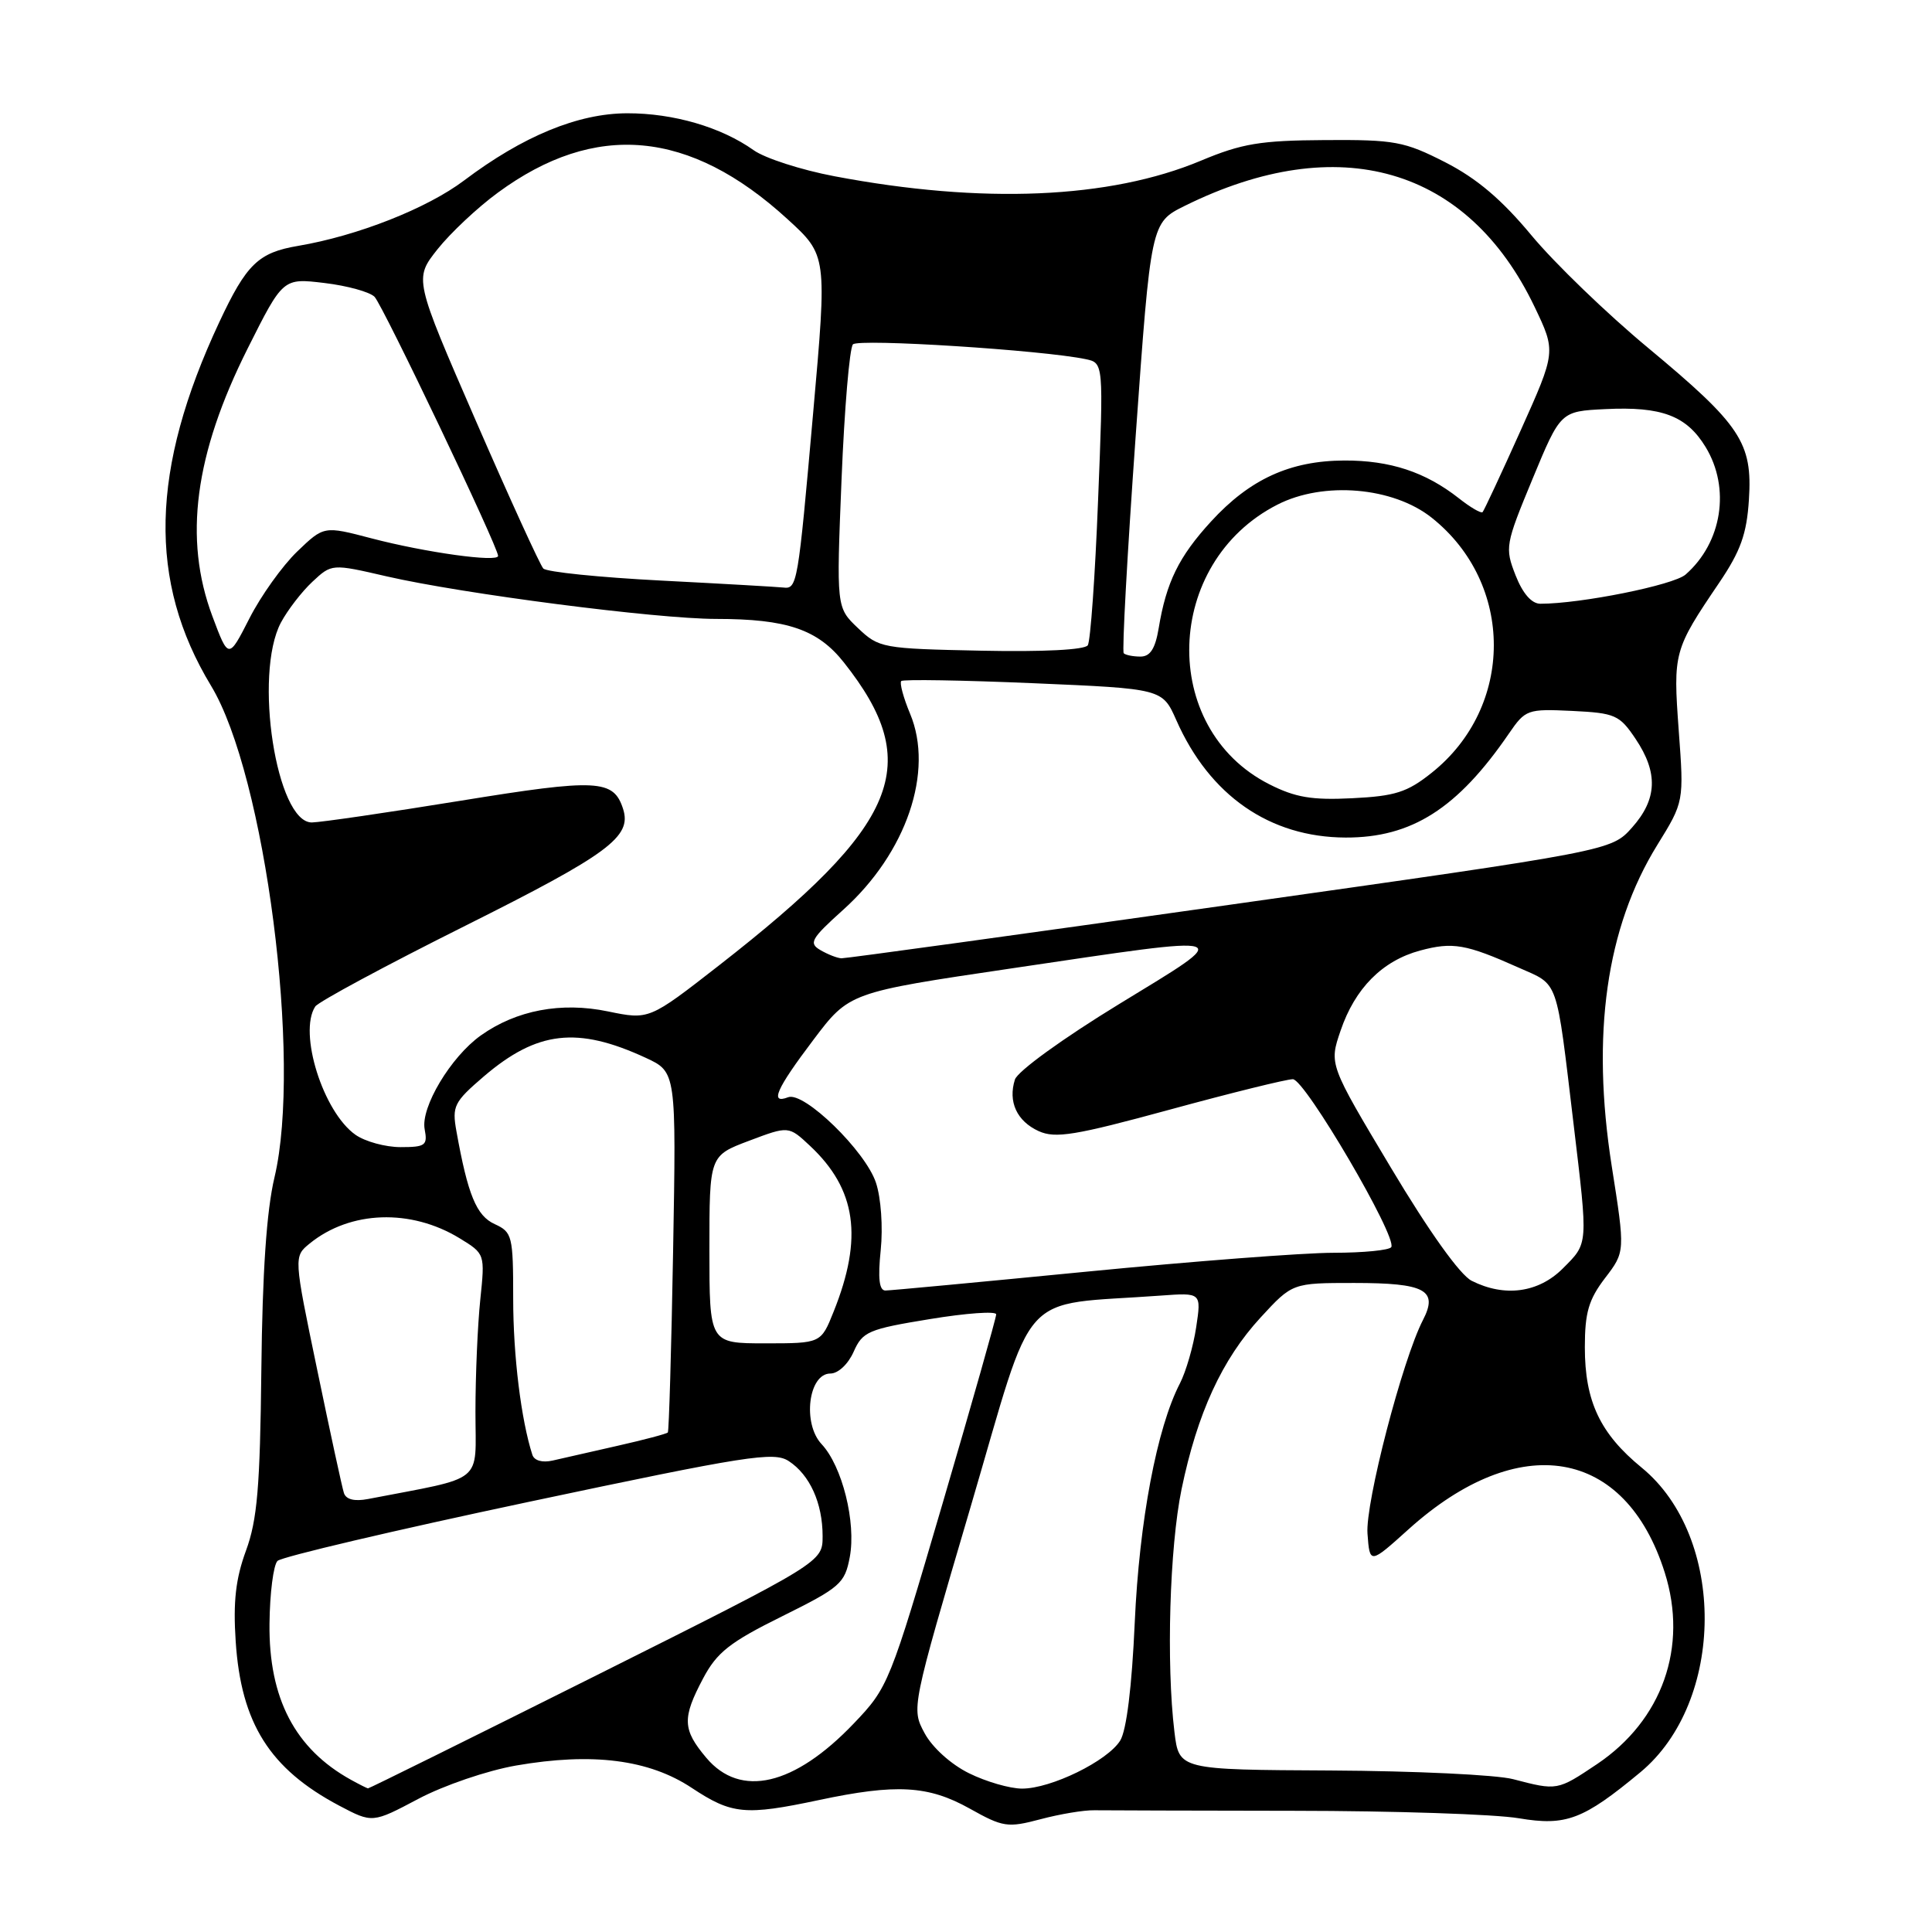 <?xml version="1.0" encoding="UTF-8" standalone="no"?>
<!DOCTYPE svg PUBLIC "-//W3C//DTD SVG 1.1//EN" "http://www.w3.org/Graphics/SVG/1.1/DTD/svg11.dtd" >
<svg xmlns="http://www.w3.org/2000/svg" xmlns:xlink="http://www.w3.org/1999/xlink" version="1.1" viewBox="0 0 256 256">
 <g >
 <path fill="currentColor"
d=" M 68.39 233.94 C 78.49 232.19 85.99 233.14 91.67 236.91 C 96.98 240.42 98.73 240.59 108.50 238.52 C 118.76 236.34 123.00 236.58 128.48 239.64 C 132.91 242.12 133.51 242.21 137.86 241.06 C 140.41 240.38 143.62 239.84 145.00 239.87 C 146.38 239.89 158.30 239.92 171.50 239.94 C 184.70 239.95 198.09 240.39 201.26 240.93 C 207.51 241.98 209.78 241.12 217.35 234.84 C 228.64 225.48 228.74 203.65 217.53 194.47 C 212.02 189.96 210.00 185.68 210.00 178.53 C 210.00 173.93 210.50 172.21 212.67 169.36 C 215.35 165.86 215.35 165.86 213.56 154.50 C 210.83 137.06 212.83 122.93 219.59 111.98 C 223.14 106.24 223.14 106.24 222.44 96.79 C 221.69 86.45 221.77 86.12 227.80 77.22 C 230.64 73.02 231.45 70.76 231.74 66.22 C 232.23 58.65 230.68 56.32 218.34 46.06 C 212.93 41.57 206.00 34.88 202.94 31.20 C 198.98 26.43 195.68 23.64 191.50 21.50 C 186.08 18.74 184.83 18.50 175.56 18.56 C 167.00 18.61 164.55 19.02 159.13 21.29 C 147.05 26.35 130.16 27.07 110.55 23.35 C 106.17 22.52 101.36 20.97 99.86 19.90 C 95.57 16.85 89.25 15.00 83.12 15.01 C 76.60 15.02 69.30 18.03 61.50 23.91 C 56.58 27.62 47.36 31.25 39.50 32.58 C 34.23 33.47 32.66 34.99 29.05 42.70 C 19.92 62.21 19.59 77.03 27.96 90.86 C 35.14 102.70 40.03 140.60 36.37 156.01 C 35.32 160.44 34.77 168.53 34.63 181.50 C 34.46 197.06 34.09 201.40 32.59 205.48 C 31.23 209.18 30.88 212.25 31.23 217.48 C 31.94 228.35 35.74 234.38 44.95 239.26 C 49.35 241.58 49.35 241.58 55.43 238.36 C 58.81 236.57 64.55 234.61 68.39 233.94 Z  M 46.50 235.83 C 39.10 231.74 35.60 225.04 35.71 215.16 C 35.75 211.12 36.23 207.37 36.77 206.83 C 37.31 206.29 52.29 202.77 70.04 199.01 C 99.03 192.87 102.55 192.32 104.51 193.60 C 107.31 195.43 109.00 199.18 109.00 203.54 C 109.00 206.99 109.00 206.99 79.01 222.00 C 62.51 230.25 48.90 236.99 48.76 236.97 C 48.62 236.95 47.60 236.44 46.50 235.83 Z  M 128.39 234.96 C 126.01 233.79 123.53 231.55 122.51 229.65 C 120.75 226.37 120.75 226.37 128.59 199.74 C 137.32 170.07 134.62 173.08 153.84 171.67 C 159.19 171.28 159.19 171.28 158.50 175.87 C 158.12 178.40 157.15 181.74 156.35 183.30 C 153.29 189.20 150.96 201.57 150.36 214.98 C 149.98 223.52 149.27 229.29 148.43 230.64 C 146.75 233.34 139.28 237.00 135.43 237.00 C 133.82 237.00 130.65 236.08 128.39 234.96 Z  M 200.50 235.75 C 198.30 235.17 187.44 234.66 176.36 234.60 C 156.23 234.50 156.23 234.50 155.62 229.50 C 154.52 220.42 154.98 205.03 156.56 197.34 C 158.65 187.25 161.93 180.12 167.04 174.57 C 171.25 170.00 171.25 170.00 179.43 170.00 C 188.85 170.00 190.60 170.94 188.55 174.91 C 185.84 180.15 180.89 199.18 181.20 203.22 C 181.50 207.27 181.50 207.27 186.65 202.63 C 201.30 189.44 215.37 191.82 220.59 208.38 C 223.70 218.23 220.26 227.94 211.62 233.75 C 206.35 237.28 206.35 237.28 200.50 235.75 Z  M 93.59 232.92 C 90.43 229.17 90.37 227.67 93.17 222.39 C 95.00 218.94 96.70 217.60 103.63 214.17 C 111.35 210.34 111.94 209.82 112.60 206.32 C 113.46 201.73 111.60 194.28 108.87 191.36 C 106.30 188.63 107.12 182.00 110.03 182.00 C 111.06 182.00 112.38 180.76 113.11 179.12 C 114.29 176.45 115.04 176.12 123.19 174.79 C 128.04 173.99 132.00 173.71 132.00 174.16 C 132.00 174.62 128.80 185.90 124.89 199.24 C 117.89 223.11 117.70 223.58 113.14 228.36 C 105.25 236.63 98.11 238.29 93.59 232.92 Z  M 45.57 197.83 C 45.33 197.10 43.74 189.75 42.03 181.50 C 38.91 166.50 38.91 166.50 41.05 164.76 C 46.41 160.41 54.43 160.13 60.89 164.07 C 64.27 166.14 64.27 166.14 63.64 172.21 C 63.29 175.56 63.00 182.25 63.00 187.08 C 63.00 196.77 64.44 195.60 48.75 198.63 C 46.96 198.97 45.85 198.69 45.57 197.83 Z  M 70.54 192.77 C 69.05 188.14 68.00 179.65 68.00 172.11 C 68.00 163.75 67.88 163.27 65.55 162.20 C 63.13 161.10 61.99 158.33 60.48 149.90 C 59.88 146.57 60.16 146.02 64.11 142.63 C 71.18 136.59 76.50 135.98 85.55 140.16 C 89.61 142.04 89.61 142.04 89.19 165.77 C 88.96 178.82 88.64 189.64 88.49 189.81 C 88.33 189.99 85.35 190.78 81.85 191.57 C 78.36 192.36 74.48 193.24 73.23 193.53 C 71.87 193.84 70.79 193.54 70.54 192.77 Z  M 94.00 165.57 C 94.00 153.14 94.00 153.14 99.25 151.16 C 104.50 149.18 104.50 149.18 107.34 151.84 C 113.47 157.59 114.39 164.00 110.46 173.80 C 108.78 178.00 108.78 178.00 101.39 178.00 C 94.00 178.00 94.00 178.00 94.00 165.57 Z  M 116.70 165.64 C 117.01 162.62 116.74 158.73 116.07 156.72 C 114.69 152.53 106.53 144.58 104.43 145.39 C 101.96 146.34 102.84 144.32 107.76 137.81 C 112.52 131.50 112.52 131.50 134.01 128.32 C 164.47 123.81 163.78 123.58 148.28 133.05 C 140.82 137.61 134.83 141.95 134.48 143.05 C 133.55 145.99 134.74 148.56 137.63 149.88 C 139.84 150.88 142.44 150.46 155.01 147.03 C 163.14 144.81 170.47 143.00 171.31 143.00 C 172.91 143.00 185.17 163.92 184.35 165.25 C 184.09 165.66 180.65 166.00 176.69 166.00 C 172.74 166.00 158.03 167.13 144.00 168.50 C 129.97 169.87 117.97 171.00 117.32 171.00 C 116.50 171.00 116.31 169.40 116.70 165.64 Z  M 195.00 169.71 C 193.46 168.93 189.37 163.21 184.31 154.74 C 176.11 141.03 176.11 141.03 177.63 136.58 C 179.54 130.95 183.17 127.30 188.18 125.95 C 192.50 124.79 194.23 125.09 201.24 128.22 C 206.61 130.61 206.16 129.33 208.51 148.97 C 210.44 165.15 210.48 164.67 207.08 168.08 C 203.85 171.31 199.36 171.91 195.00 169.71 Z  M 47.11 150.37 C 42.82 147.36 39.51 136.84 41.77 133.37 C 42.17 132.75 51.14 127.92 61.71 122.64 C 80.64 113.17 83.73 110.88 82.57 107.21 C 81.31 103.26 79.20 103.15 60.98 106.11 C 51.37 107.67 42.52 108.96 41.33 108.98 C 36.63 109.03 33.58 89.38 37.22 82.50 C 38.10 80.85 39.97 78.42 41.38 77.10 C 43.96 74.69 43.96 74.69 51.23 76.37 C 61.33 78.69 86.92 82.00 94.88 82.01 C 104.29 82.01 108.36 83.40 111.82 87.78 C 122.52 101.29 119.24 109.23 95.26 127.93 C 86.01 135.14 86.01 135.14 80.57 134.02 C 74.36 132.73 68.42 133.85 63.70 137.21 C 59.72 140.05 55.72 146.74 56.27 149.63 C 56.68 151.77 56.37 152.00 53.08 152.00 C 51.08 152.00 48.40 151.27 47.11 150.37 Z  M 108.72 125.90 C 107.13 124.98 107.45 124.40 111.73 120.55 C 120.11 113.02 123.79 102.22 120.59 94.57 C 119.70 92.44 119.18 90.49 119.42 90.24 C 119.67 90.00 127.55 90.13 136.94 90.53 C 154.02 91.26 154.02 91.26 155.87 95.43 C 160.28 105.42 168.25 110.94 178.29 110.98 C 187.05 111.01 193.13 107.14 199.94 97.20 C 202.13 94.01 202.39 93.92 208.32 94.20 C 214.02 94.48 214.59 94.73 216.72 97.90 C 219.74 102.40 219.60 105.90 216.25 109.66 C 213.50 112.74 213.50 112.74 163.00 119.88 C 135.22 123.81 112.05 127.00 111.50 126.98 C 110.95 126.96 109.70 126.47 108.72 125.90 Z  M 168.17 103.91 C 153.56 96.49 154.20 74.55 169.26 66.87 C 175.38 63.74 184.59 64.53 189.71 68.60 C 200.69 77.33 200.68 93.67 189.69 102.41 C 186.47 104.98 184.86 105.49 179.19 105.77 C 173.83 106.04 171.64 105.67 168.17 103.91 Z  M 28.14 81.65 C 24.30 71.39 25.78 60.20 32.82 46.17 C 37.50 36.84 37.50 36.84 43.00 37.50 C 46.02 37.86 49.01 38.69 49.63 39.33 C 50.74 40.48 66.00 72.47 66.00 73.66 C 66.00 74.54 56.43 73.22 49.21 71.33 C 42.92 69.68 42.92 69.68 39.37 73.09 C 37.42 74.97 34.57 78.95 33.05 81.94 C 30.28 87.37 30.28 87.37 28.14 81.65 Z  M 130.02 86.22 C 116.90 85.95 116.47 85.87 113.68 83.22 C 110.82 80.50 110.82 80.50 111.51 63.50 C 111.89 54.15 112.57 46.11 113.02 45.63 C 113.77 44.84 138.17 46.39 143.86 47.59 C 146.23 48.09 146.23 48.09 145.50 66.30 C 145.11 76.31 144.49 84.95 144.14 85.50 C 143.75 86.11 138.23 86.39 130.02 86.22 Z  M 148.90 86.56 C 148.66 86.32 149.37 73.39 150.48 57.81 C 152.50 29.50 152.50 29.50 157.00 27.27 C 177.39 17.19 194.48 22.13 203.34 40.66 C 206.18 46.60 206.18 46.60 201.49 57.05 C 198.91 62.80 196.64 67.66 196.45 67.86 C 196.26 68.06 194.84 67.24 193.30 66.02 C 188.87 62.54 184.20 61.00 178.13 61.02 C 170.94 61.05 165.61 63.49 160.47 69.10 C 156.20 73.76 154.54 77.14 153.53 83.25 C 153.08 85.95 152.41 87.00 151.12 87.00 C 150.14 87.00 149.14 86.80 148.90 86.56 Z  M 200.82 76.23 C 199.39 72.57 199.46 72.17 203.06 63.48 C 206.78 54.50 206.78 54.50 212.71 54.21 C 220.18 53.84 223.47 55.08 226.00 59.23 C 229.32 64.68 228.19 71.89 223.35 76.13 C 221.75 77.53 209.47 80.00 204.11 80.00 C 202.95 80.00 201.77 78.65 200.82 76.23 Z  M 87.63 76.93 C 79.45 76.51 72.41 75.79 71.99 75.33 C 71.56 74.87 67.53 66.05 63.04 55.73 C 54.87 36.95 54.87 36.95 57.97 33.03 C 59.68 30.88 63.28 27.49 65.98 25.52 C 78.89 16.04 91.38 17.18 104.33 29.02 C 109.60 33.83 109.60 33.83 107.75 54.67 C 105.73 77.54 105.64 78.07 103.78 77.85 C 103.08 77.77 95.81 77.35 87.63 76.93 Z "/>
</g>
</svg>